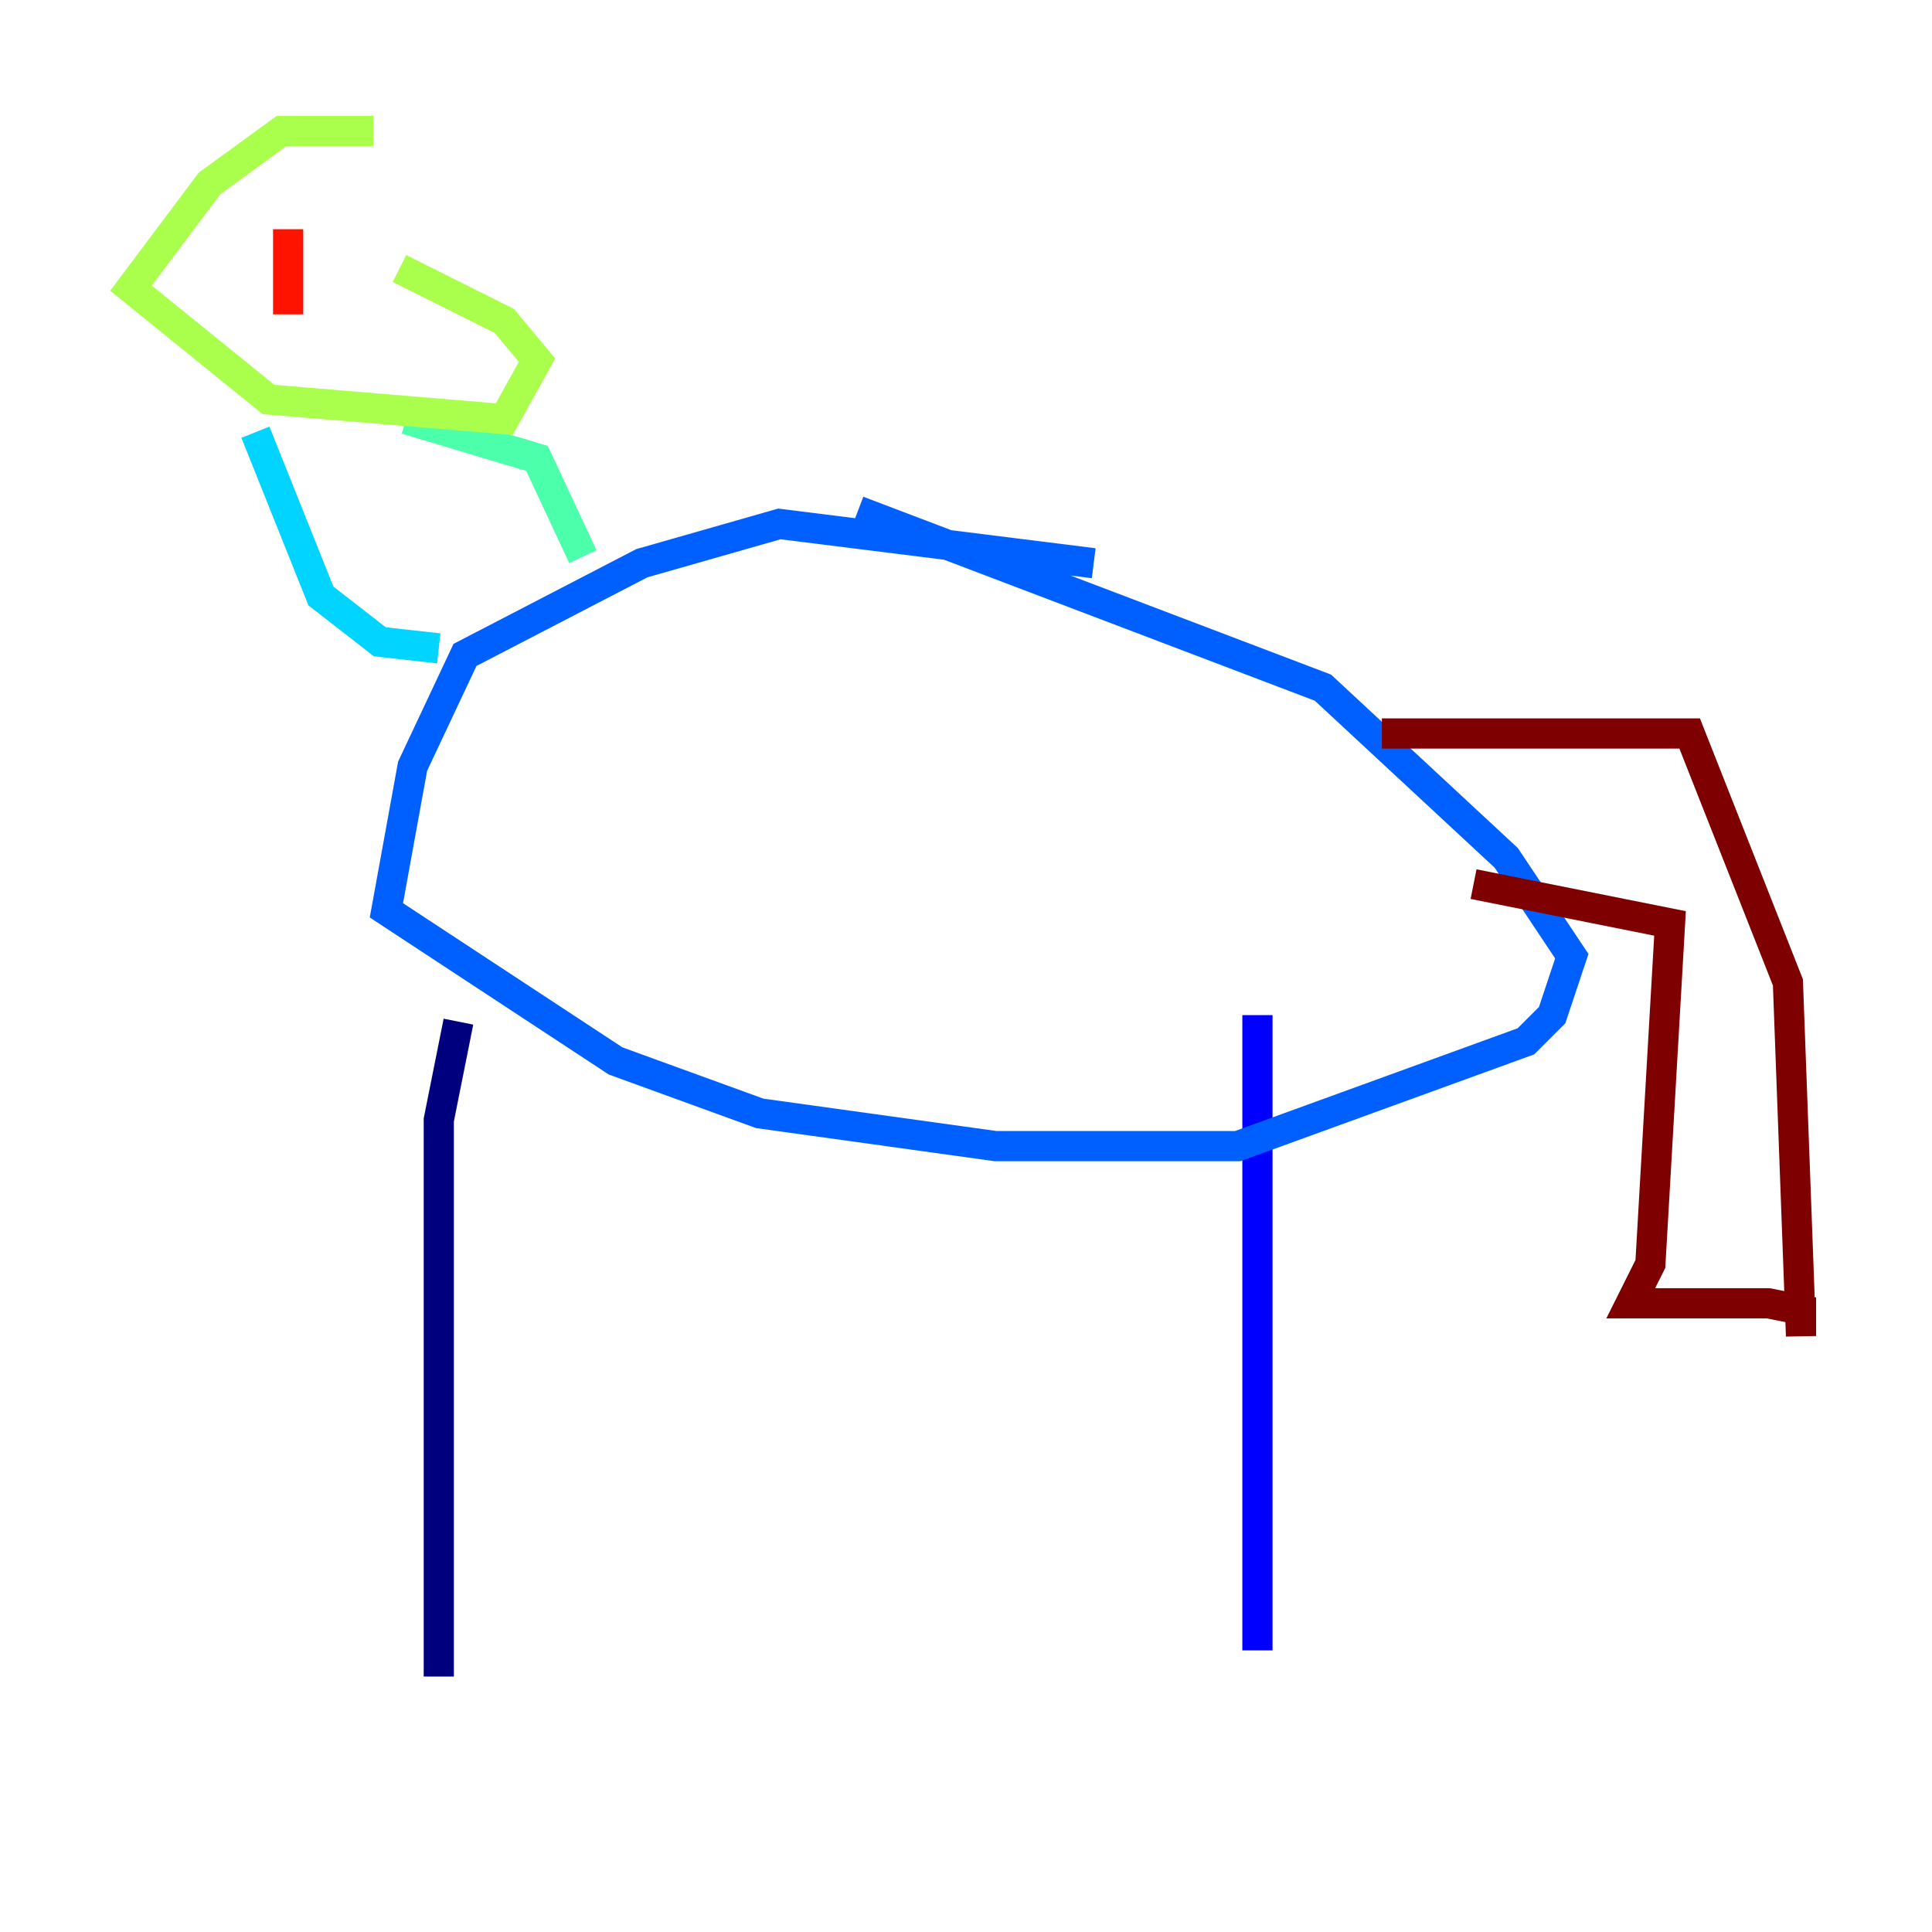 <?xml version="1.0" encoding="utf-8" ?>
<svg baseProfile="tiny" height="128" version="1.2" viewBox="0,0,128,128" width="128" xmlns="http://www.w3.org/2000/svg" xmlns:ev="http://www.w3.org/2001/xml-events" xmlns:xlink="http://www.w3.org/1999/xlink"><defs /><polyline fill="none" points="29.071,111.078 29.071,74.197 30.373,67.688" stroke="#00007f" stroke-width="2" /><polyline fill="none" points="83.308,109.342 83.308,67.254" stroke="#0000fe" stroke-width="2" /><polyline fill="none" points="72.461,37.315 51.634,34.712 42.522,37.315 30.807,43.39 27.336,50.766 25.6,60.312 40.786,70.291 50.332,73.763 65.953,75.932 82.007,75.932 101.098,68.99 102.834,67.254 104.136,63.349 99.797,56.841 87.647,45.559 56.841,33.844" stroke="#0060ff" stroke-width="2" /><polyline fill="none" points="29.071,42.956 25.166,42.522 21.261,39.485 16.922,28.637" stroke="#00d4ff" stroke-width="2" /><polyline fill="none" points="38.617,36.881 35.58,30.373 26.902,27.77" stroke="#4cffaa" stroke-width="2" /><polyline fill="none" points="24.732,8.678 18.658,8.678 13.885,12.149 8.678,19.091 17.79,26.468 33.41,27.77 35.58,23.864 33.41,21.261 26.468,17.79" stroke="#aaff4c" stroke-width="2" /><polyline fill="none" points="20.393,22.563 20.393,22.563" stroke="#ffe500" stroke-width="2" /><polyline fill="none" points="19.091,21.695 19.091,21.695" stroke="#ff7a00" stroke-width="2" /><polyline fill="none" points="19.091,20.827 19.091,15.186" stroke="#fe1200" stroke-width="2" /><polyline fill="none" points="91.552,48.597 111.946,48.597 118.454,65.085 119.322,88.515 119.322,86.78 117.153,86.346 108.041,86.346 109.342,83.742 110.644,61.18 97.627,58.576" stroke="#7f0000" stroke-width="2" /></svg>